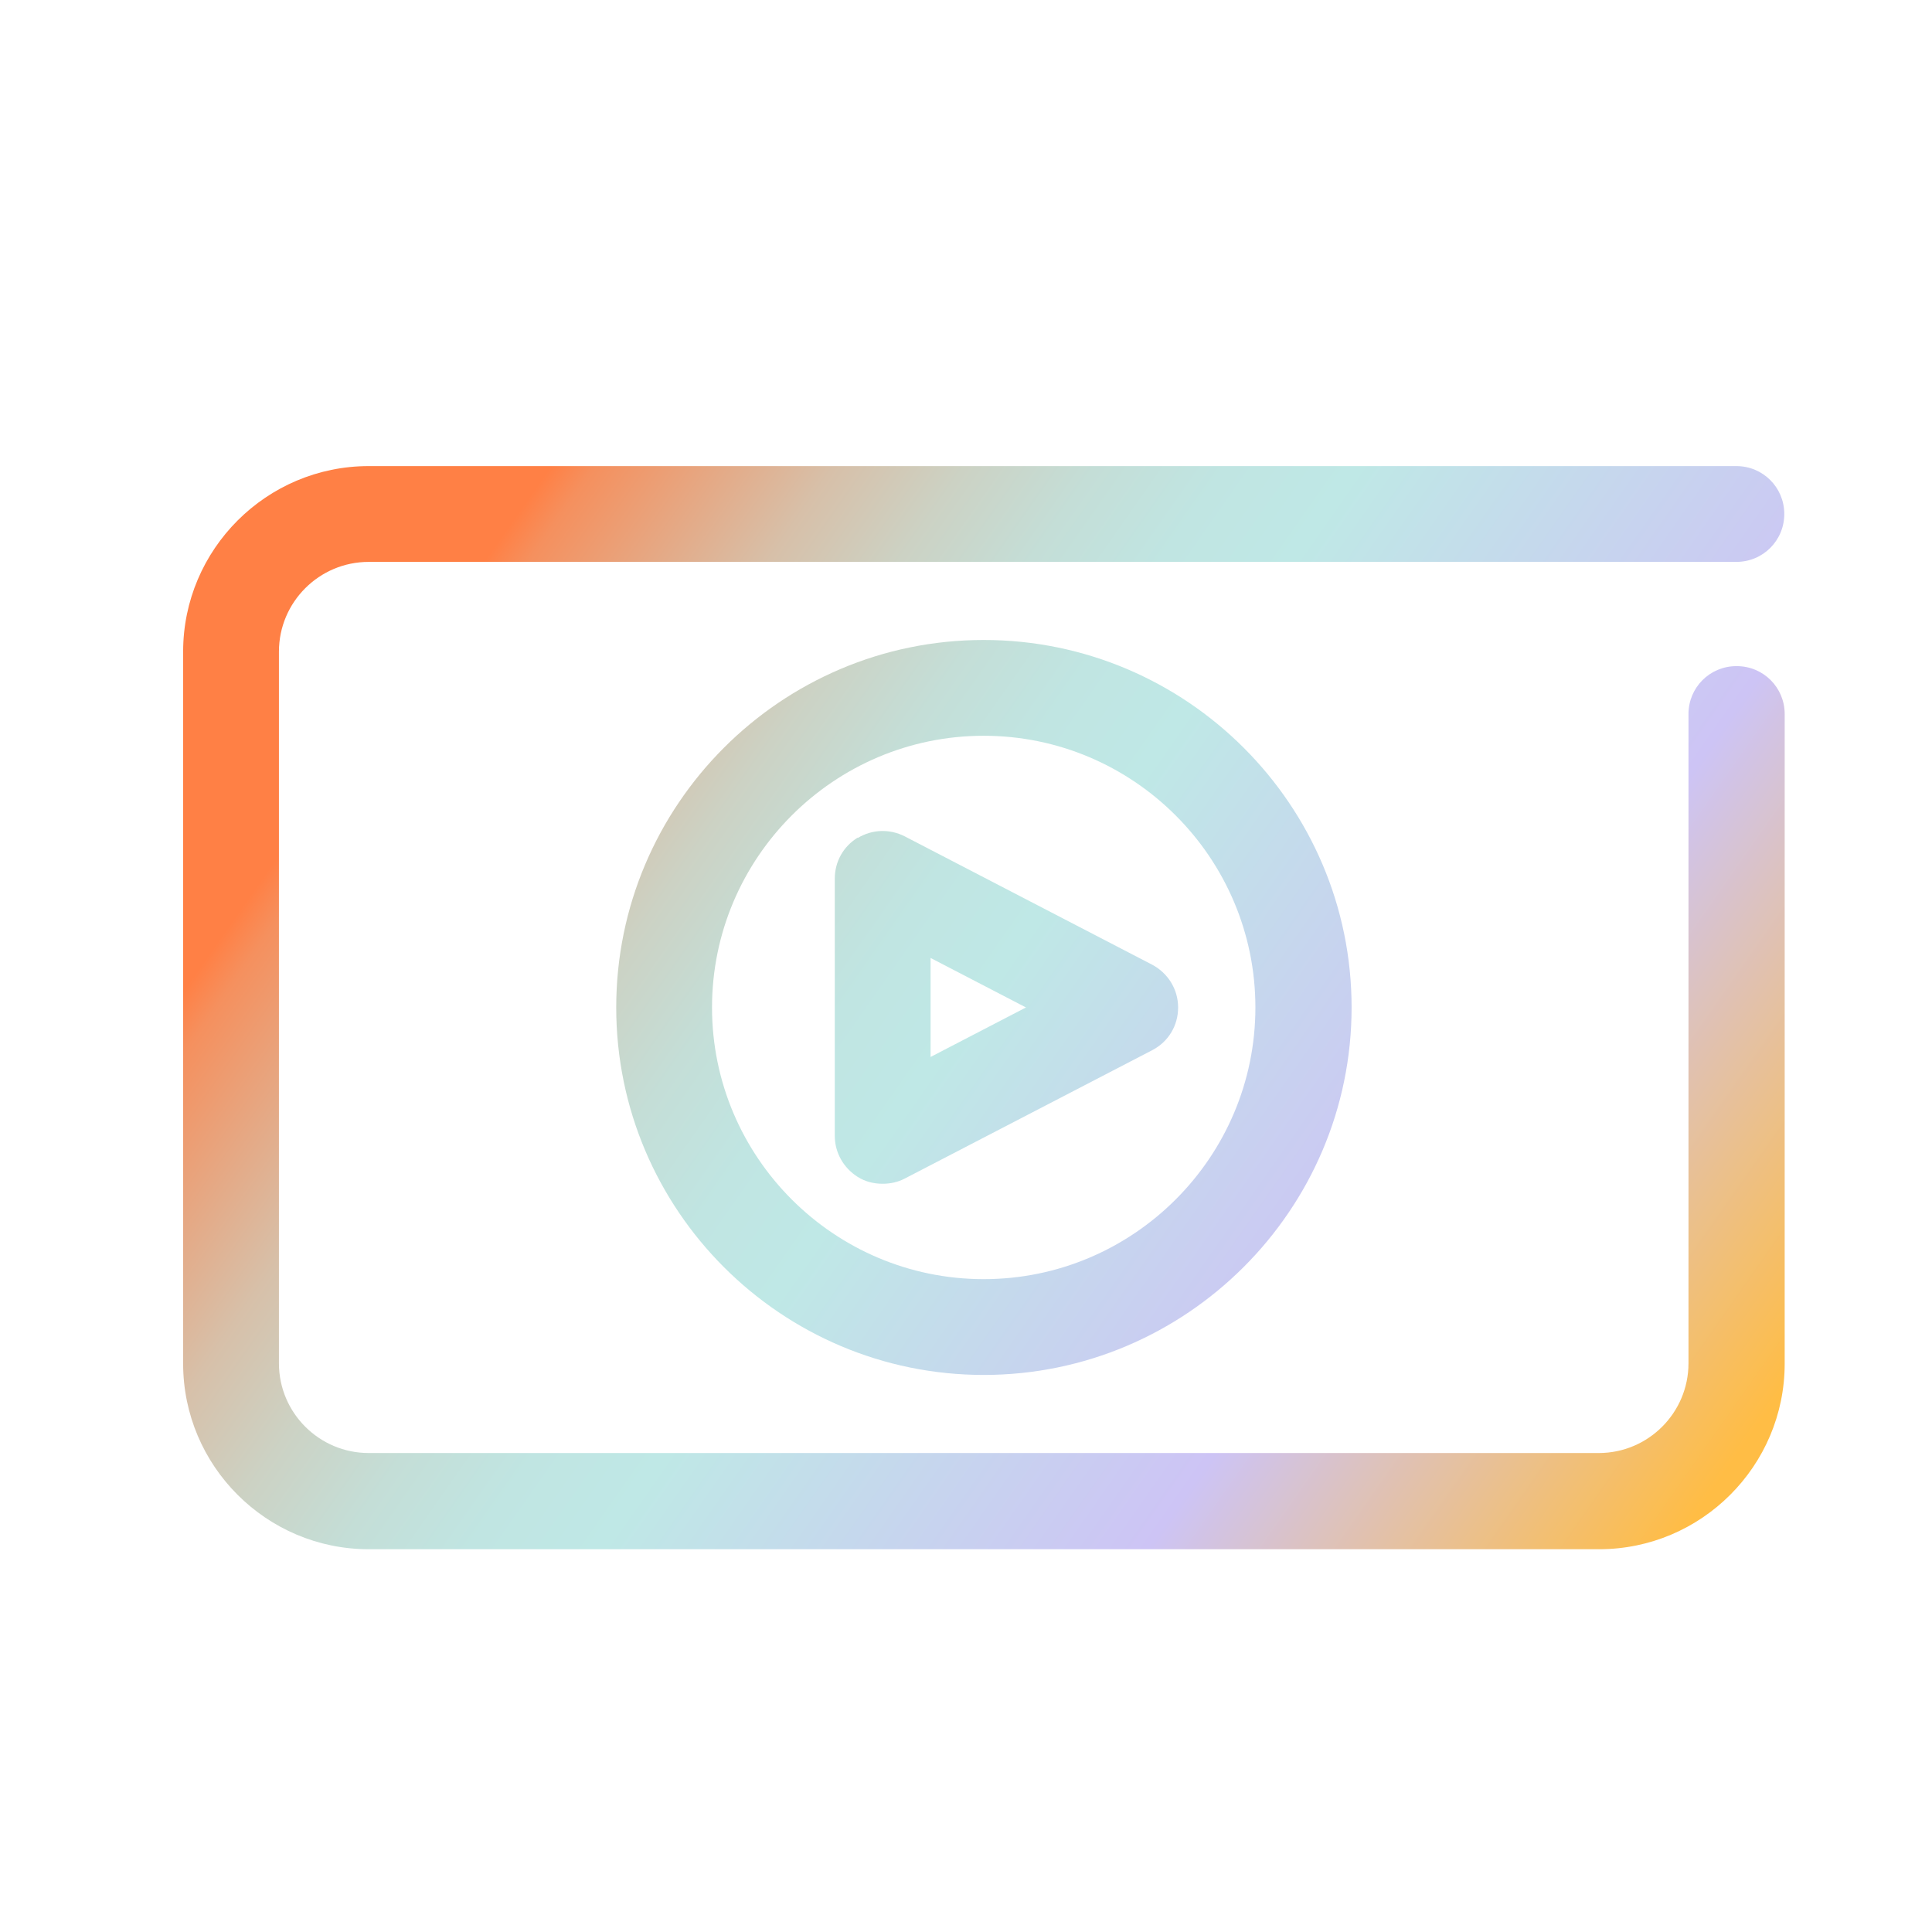 <svg width="1em" height="1em" role="presentation" id="GRADIENTS" xmlns="http://www.w3.org/2000/svg" xmlns:xlink="http://www.w3.org/1999/xlink" viewBox="0 0 48 48"><defs><style>.cls-1{fill:url(#BRAND_Gradient_-35_-2);}.cls-2{fill:url(#BRAND_Gradient_-35_-3);}.cls-3{fill:url(#BRAND_Gradient_-35_);}</style><linearGradient id="BRAND_Gradient_-35_" x1="6.2" y1="11.43" x2="42.61" y2="36.93" gradientTransform="matrix(1, 0, 0, 1, 0, 0)" gradientUnits="userSpaceOnUse"><stop offset=".14" stop-color="#ff8045"/><stop offset=".16" stop-color="#f5905e"/><stop offset=".22" stop-color="#e4aa87"/><stop offset=".27" stop-color="#d7c0a9"/><stop offset=".33" stop-color="#ccd2c4"/><stop offset=".39" stop-color="#c4ded7"/><stop offset=".45" stop-color="#c0e5e2"/><stop offset=".51" stop-color="#bfe8e6"/><stop offset=".76" stop-color="#cdc4f5"/><stop offset="1" stop-color="#ffbd45"/></linearGradient><linearGradient id="BRAND_Gradient_-35_-2" x1="5.76" y1="11.95" x2="42.27" y2="37.52" xlink:href="#BRAND_Gradient_-35_"/><linearGradient id="BRAND_Gradient_-35_-3" x1="5.19" y1="12.76" x2="41.54" y2="38.21" xlink:href="#BRAND_Gradient_-35_"/></defs><g id="RX"><g><path class="cls-3" d="M43.14,16.55c-.66,0-1.19,.53-1.19,1.19v16.13c0,1.23-1,2.23-2.23,2.23H9.16c-1.23,0-2.23-1-2.23-2.23V16.19c0-1.23,1-2.23,2.23-2.23H43.14c.66,0,1.19-.53,1.19-1.19s-.53-1.19-1.19-1.19H9.16c-2.54,0-4.61,2.07-4.61,4.61v17.69c0,2.54,2.07,4.61,4.61,4.61h30.57c2.54,0,4.61-2.07,4.61-4.61V17.74c0-.66-.53-1.19-1.19-1.19Z"/><path class="cls-1" d="M15.31,25.03c0,5.04,4.1,9.13,9.13,9.13s9.14-4.1,9.14-9.13-4.1-9.13-9.14-9.13-9.13,4.1-9.13,9.13Zm15.88,0c0,3.72-3.03,6.75-6.75,6.75s-6.75-3.03-6.75-6.75,3.03-6.75,6.75-6.75,6.75,3.03,6.75,6.75Z"/><path class="cls-2" d="M21.31,20.81c-.36,.22-.57,.6-.57,1.02v6.39c0,.42,.22,.8,.57,1.02,.19,.12,.4,.17,.62,.17,.19,0,.38-.04,.55-.13l6.15-3.19c.4-.21,.64-.61,.64-1.06s-.25-.85-.64-1.06l-6.15-3.19c-.37-.19-.81-.18-1.17,.04Zm1.81,2.99l2.37,1.23-2.37,1.23v-2.46Z"/></g></g></svg>